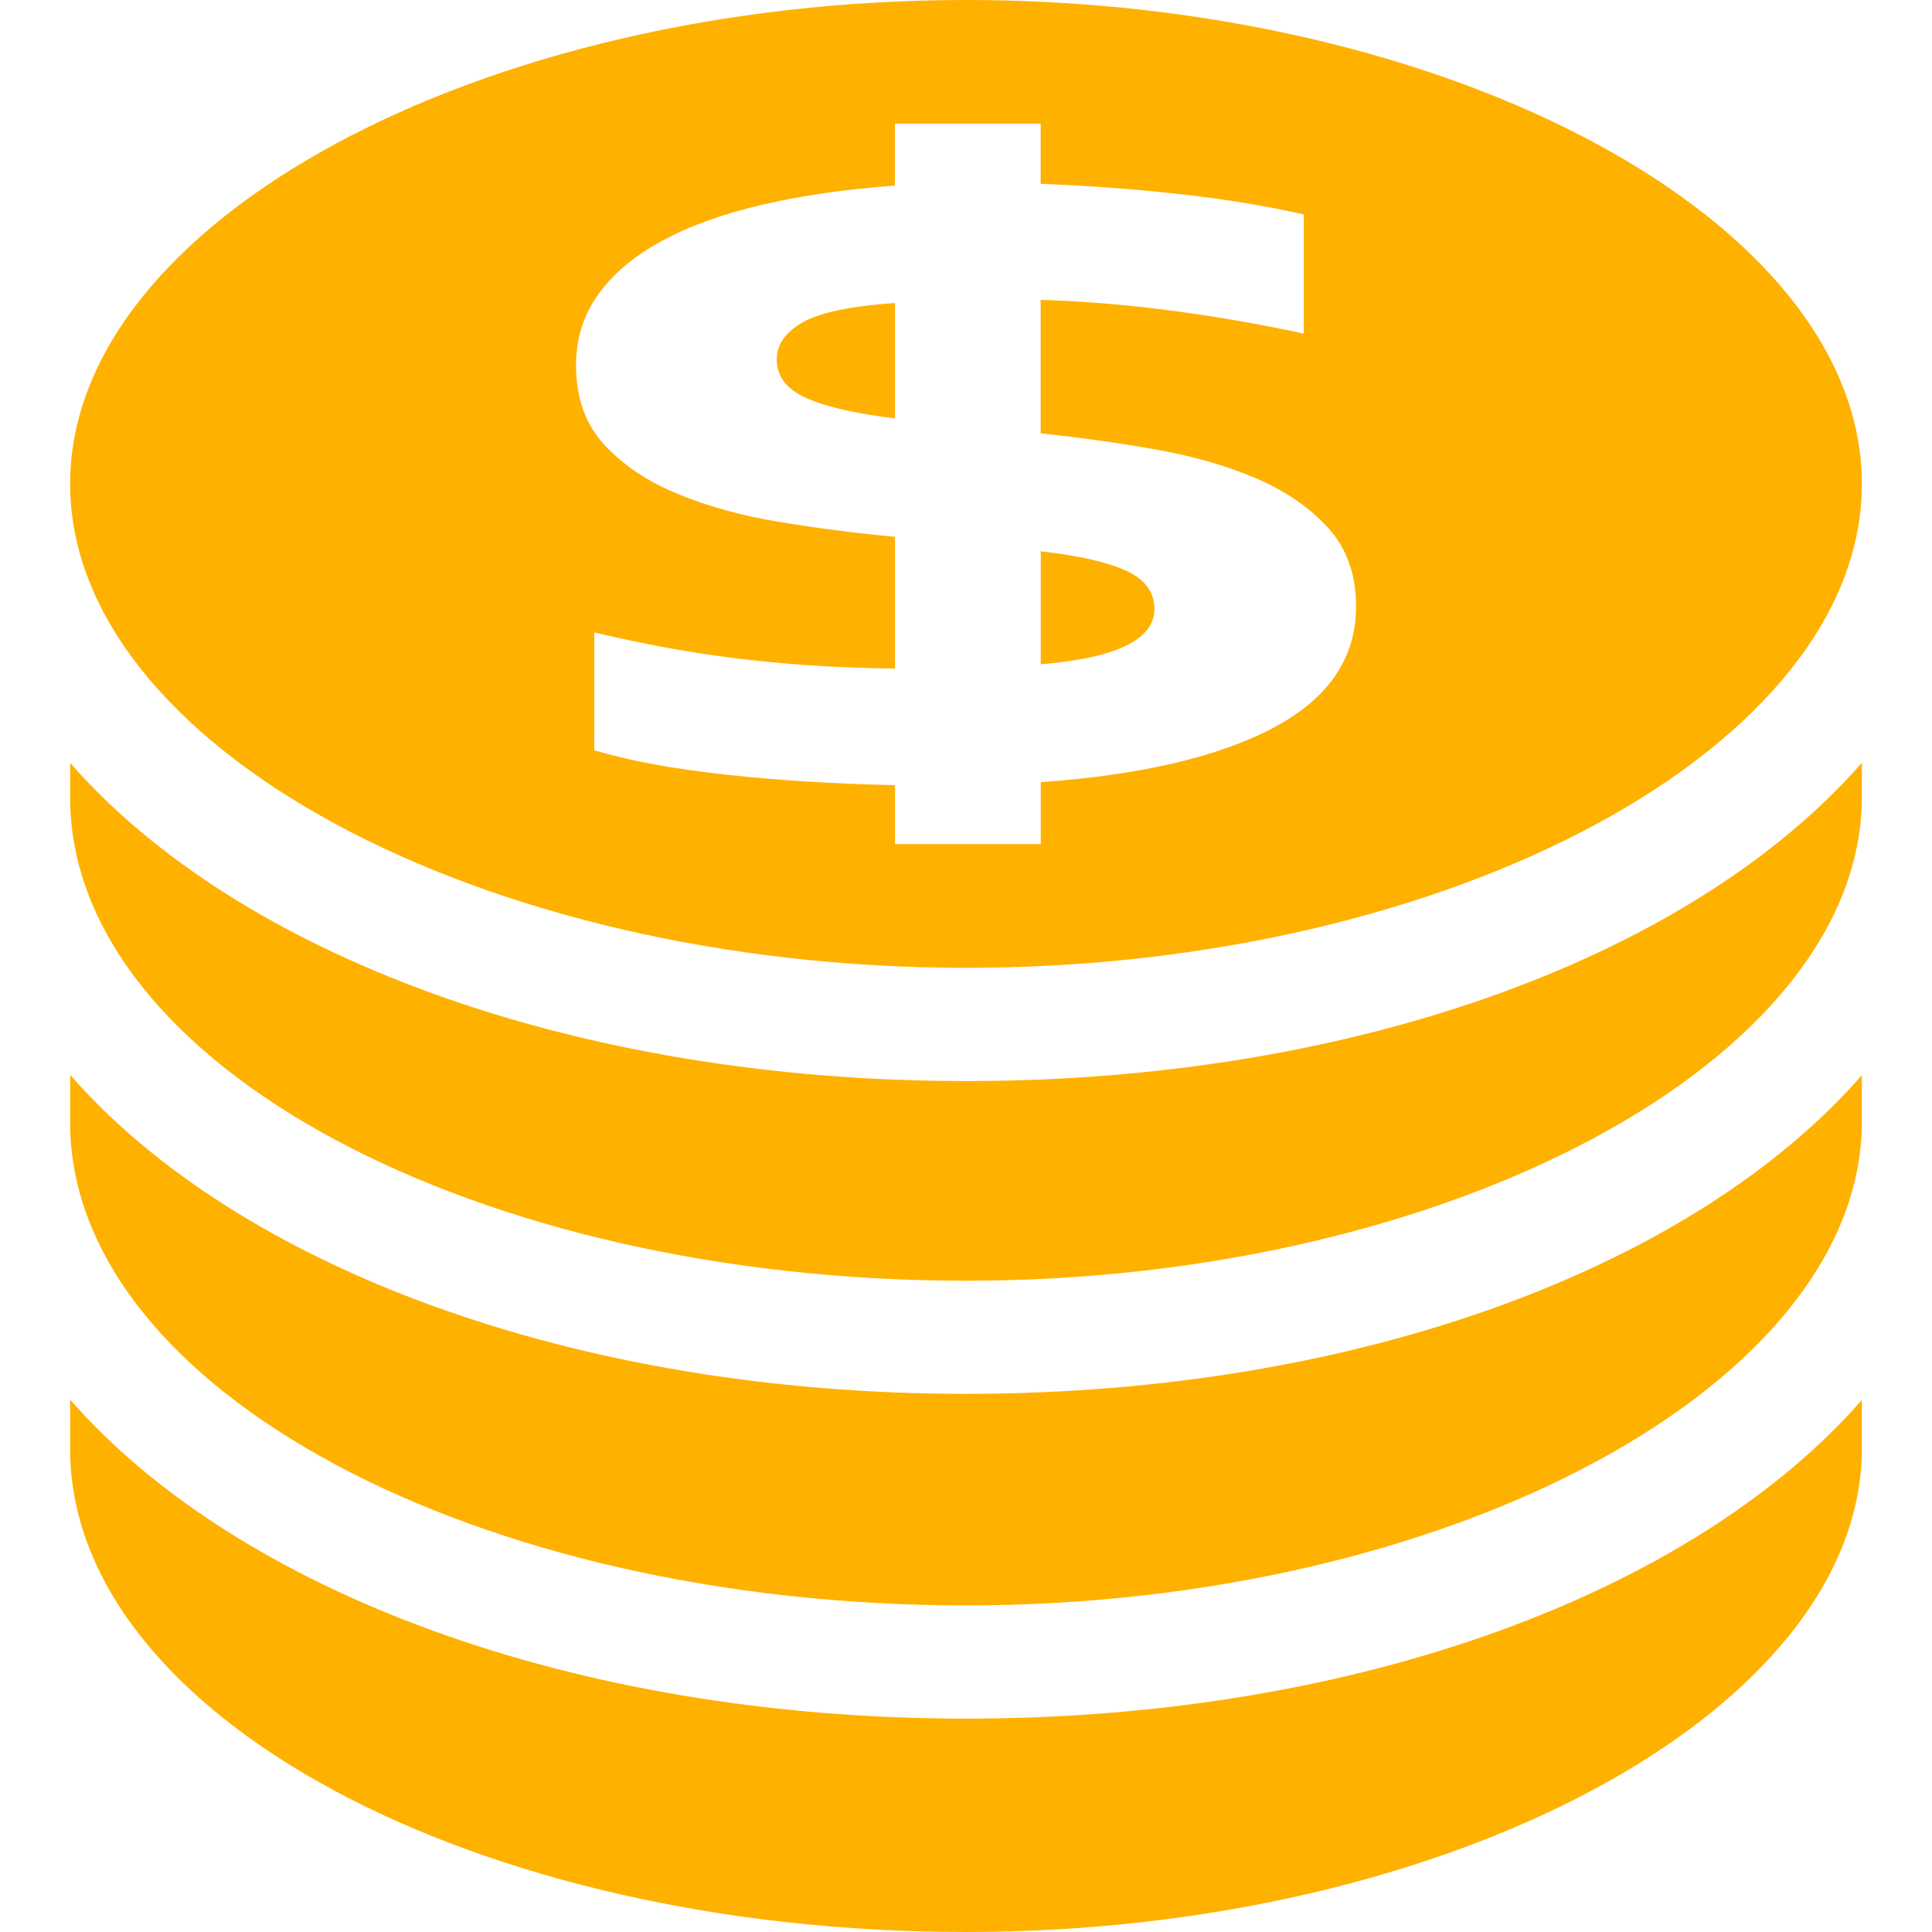 <svg width="20" height="20" viewBox="0 0 20 20" fill="none" xmlns="http://www.w3.org/2000/svg">
<path d="M10 11.191C5.916 11.191 2.451 9.871 0.726 7.897V8.294C0.765 11.027 4.925 13.258 10 13.258C15.011 13.258 19.258 10.971 19.274 8.264V7.896C17.549 9.87 14.084 11.191 10 11.191Z" fill="#FFB100"/>
<path d="M10 14.429C5.925 14.429 2.454 13.104 0.726 11.127V11.656C0.765 14.388 4.925 16.619 10 16.619C15.011 16.619 19.258 14.332 19.274 11.625V11.13C17.548 13.106 14.081 14.429 10 14.429Z" fill="#FFB100"/>
<path d="M10 17.791C5.925 17.791 2.454 16.466 0.726 14.489V15.037C0.765 17.77 4.925 20 10 20C15.011 20 19.258 17.713 19.274 15.007V14.492C17.548 16.468 14.081 17.791 10 17.791Z" fill="#FFB100"/>
<path d="M11.95 6.305C11.95 6.13 11.854 5.999 11.661 5.909C11.468 5.82 11.172 5.753 10.774 5.707V6.877C11.558 6.811 11.95 6.62 11.95 6.305Z" fill="#FFB100"/>
<path d="M8.344 4.119C8.546 4.211 8.853 4.281 9.265 4.331V3.136C8.803 3.169 8.484 3.236 8.306 3.338C8.129 3.44 8.041 3.567 8.041 3.721C8.04 3.895 8.142 4.028 8.344 4.119Z" fill="#FFB100"/>
<path d="M10 10.019C15.028 10.019 19.274 7.725 19.274 5.009C19.274 2.294 15.028 0 10 0C4.973 0 0.726 2.294 0.726 5.009C0.726 7.725 4.973 10.019 10 10.019ZM6.19 3.052C6.342 2.838 6.56 2.653 6.845 2.498C7.13 2.342 7.476 2.216 7.884 2.121C8.292 2.025 8.752 1.959 9.264 1.921V1.28H10.773V1.903C11.235 1.92 11.705 1.954 12.182 2.006C12.66 2.058 13.098 2.129 13.497 2.22V3.453C12.522 3.245 11.615 3.13 10.773 3.104V4.486C11.172 4.528 11.566 4.583 11.955 4.651C12.344 4.72 12.692 4.819 12.999 4.95C13.305 5.081 13.555 5.252 13.748 5.464C13.941 5.675 14.038 5.947 14.038 6.279C14.038 6.81 13.755 7.228 13.189 7.53C12.622 7.833 11.817 8.022 10.774 8.097V8.738H9.265V8.128C8.645 8.115 8.061 8.079 7.514 8.019C6.967 7.959 6.513 7.875 6.152 7.767V6.547C6.399 6.605 6.639 6.656 6.873 6.7C7.108 6.743 7.348 6.781 7.595 6.812C7.841 6.843 8.101 6.868 8.373 6.887C8.645 6.905 8.942 6.917 9.265 6.921V5.557C8.867 5.52 8.471 5.469 8.079 5.405C7.686 5.341 7.334 5.244 7.021 5.115C6.707 4.987 6.453 4.816 6.257 4.605C6.061 4.394 5.963 4.12 5.963 3.783C5.963 3.509 6.038 3.265 6.19 3.052Z" fill="#FFB100"/>
</svg>
